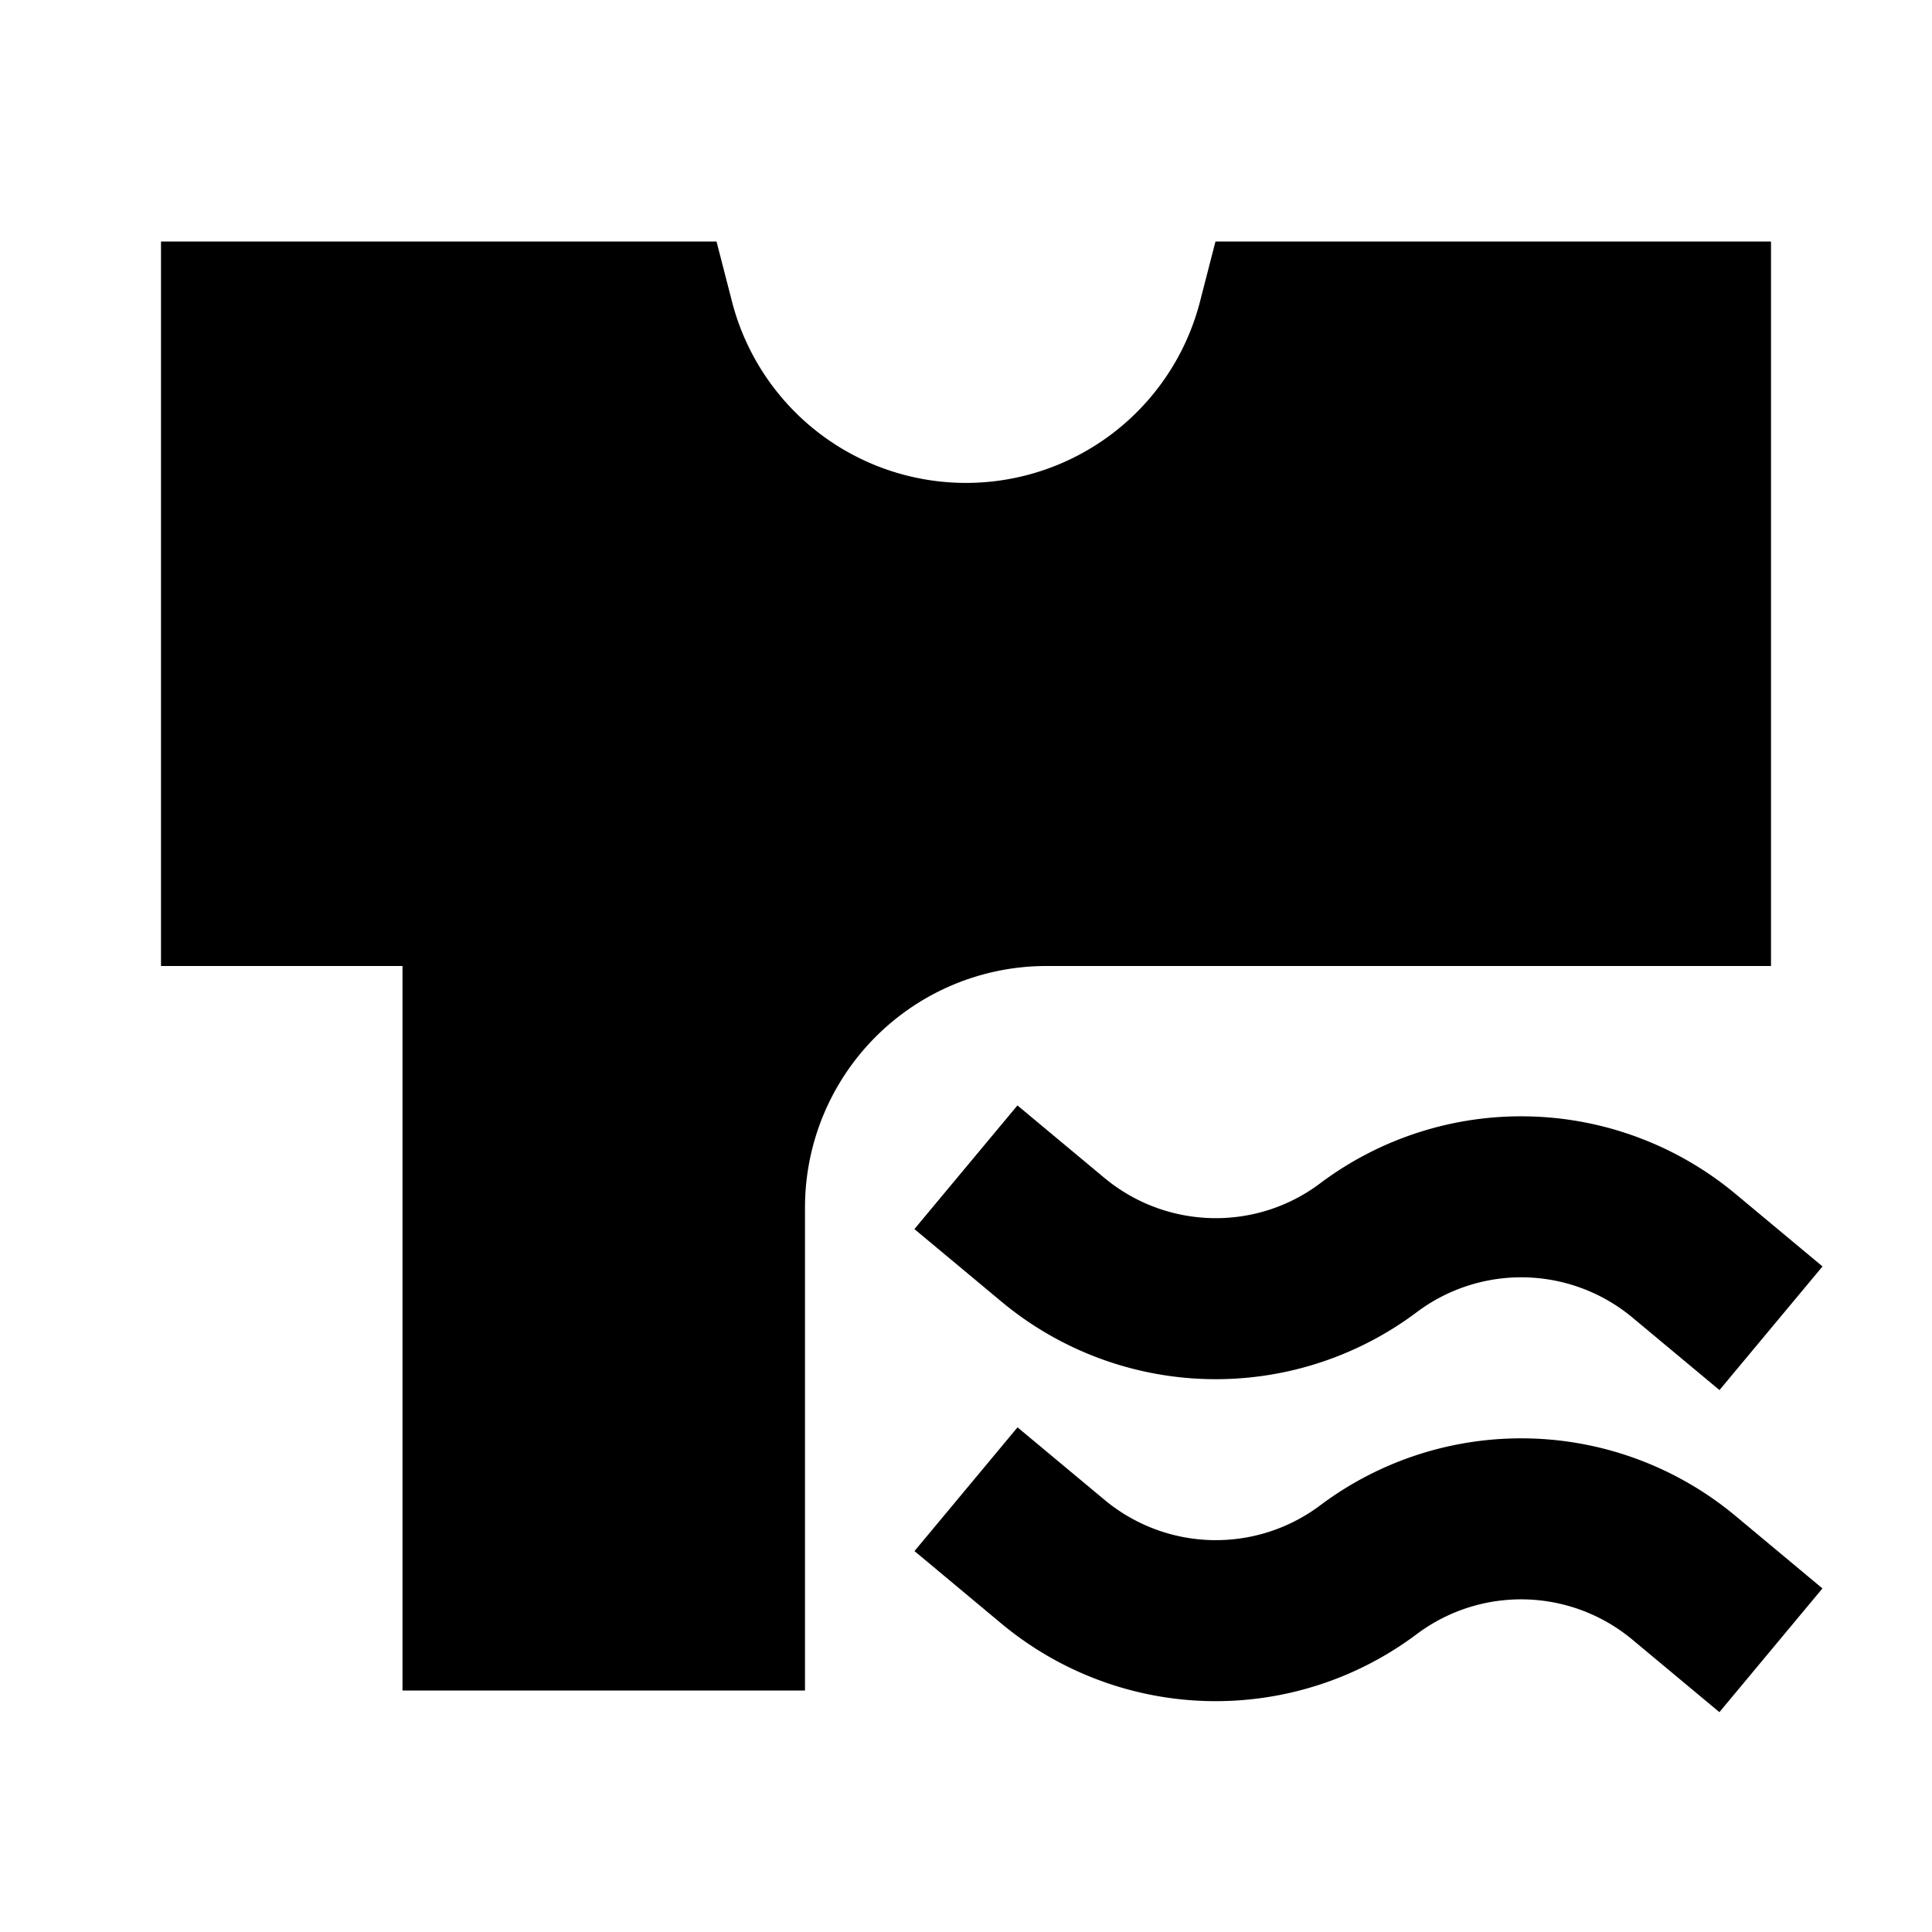 <svg xmlns="http://www.w3.org/2000/svg" width="24" height="24" fill="none">
  <path
    fill="currentColor"
    d="M2 3h6.901l.193.75a3.002 3.002 0 0 0 5.812 0l.193-.75H22v9h-9a3 3 0 0 0-3 3v6H5v-9H2z"
  />
  <path
    fill="currentColor"
    d="m12.439 16.168-1.08-.9 1.28-1.536 1.08.9c.77.64 1.88.67 2.68.068a4.16 4.16 0 0 1 5.161.132l1.08.9-1.28 1.536-1.08-.9a2.16 2.16 0 0 0-2.68-.068 4.16 4.16 0 0 1-5.161-.132m-1.079 3.1 1.079.9a4.16 4.16 0 0 0 5.16.132 2.16 2.16 0 0 1 2.68.069l1.08.9 1.28-1.537-1.079-.9a4.16 4.16 0 0 0-5.16-.132 2.16 2.16 0 0 1-2.68-.069l-1.08-.9z"
  />
</svg>

